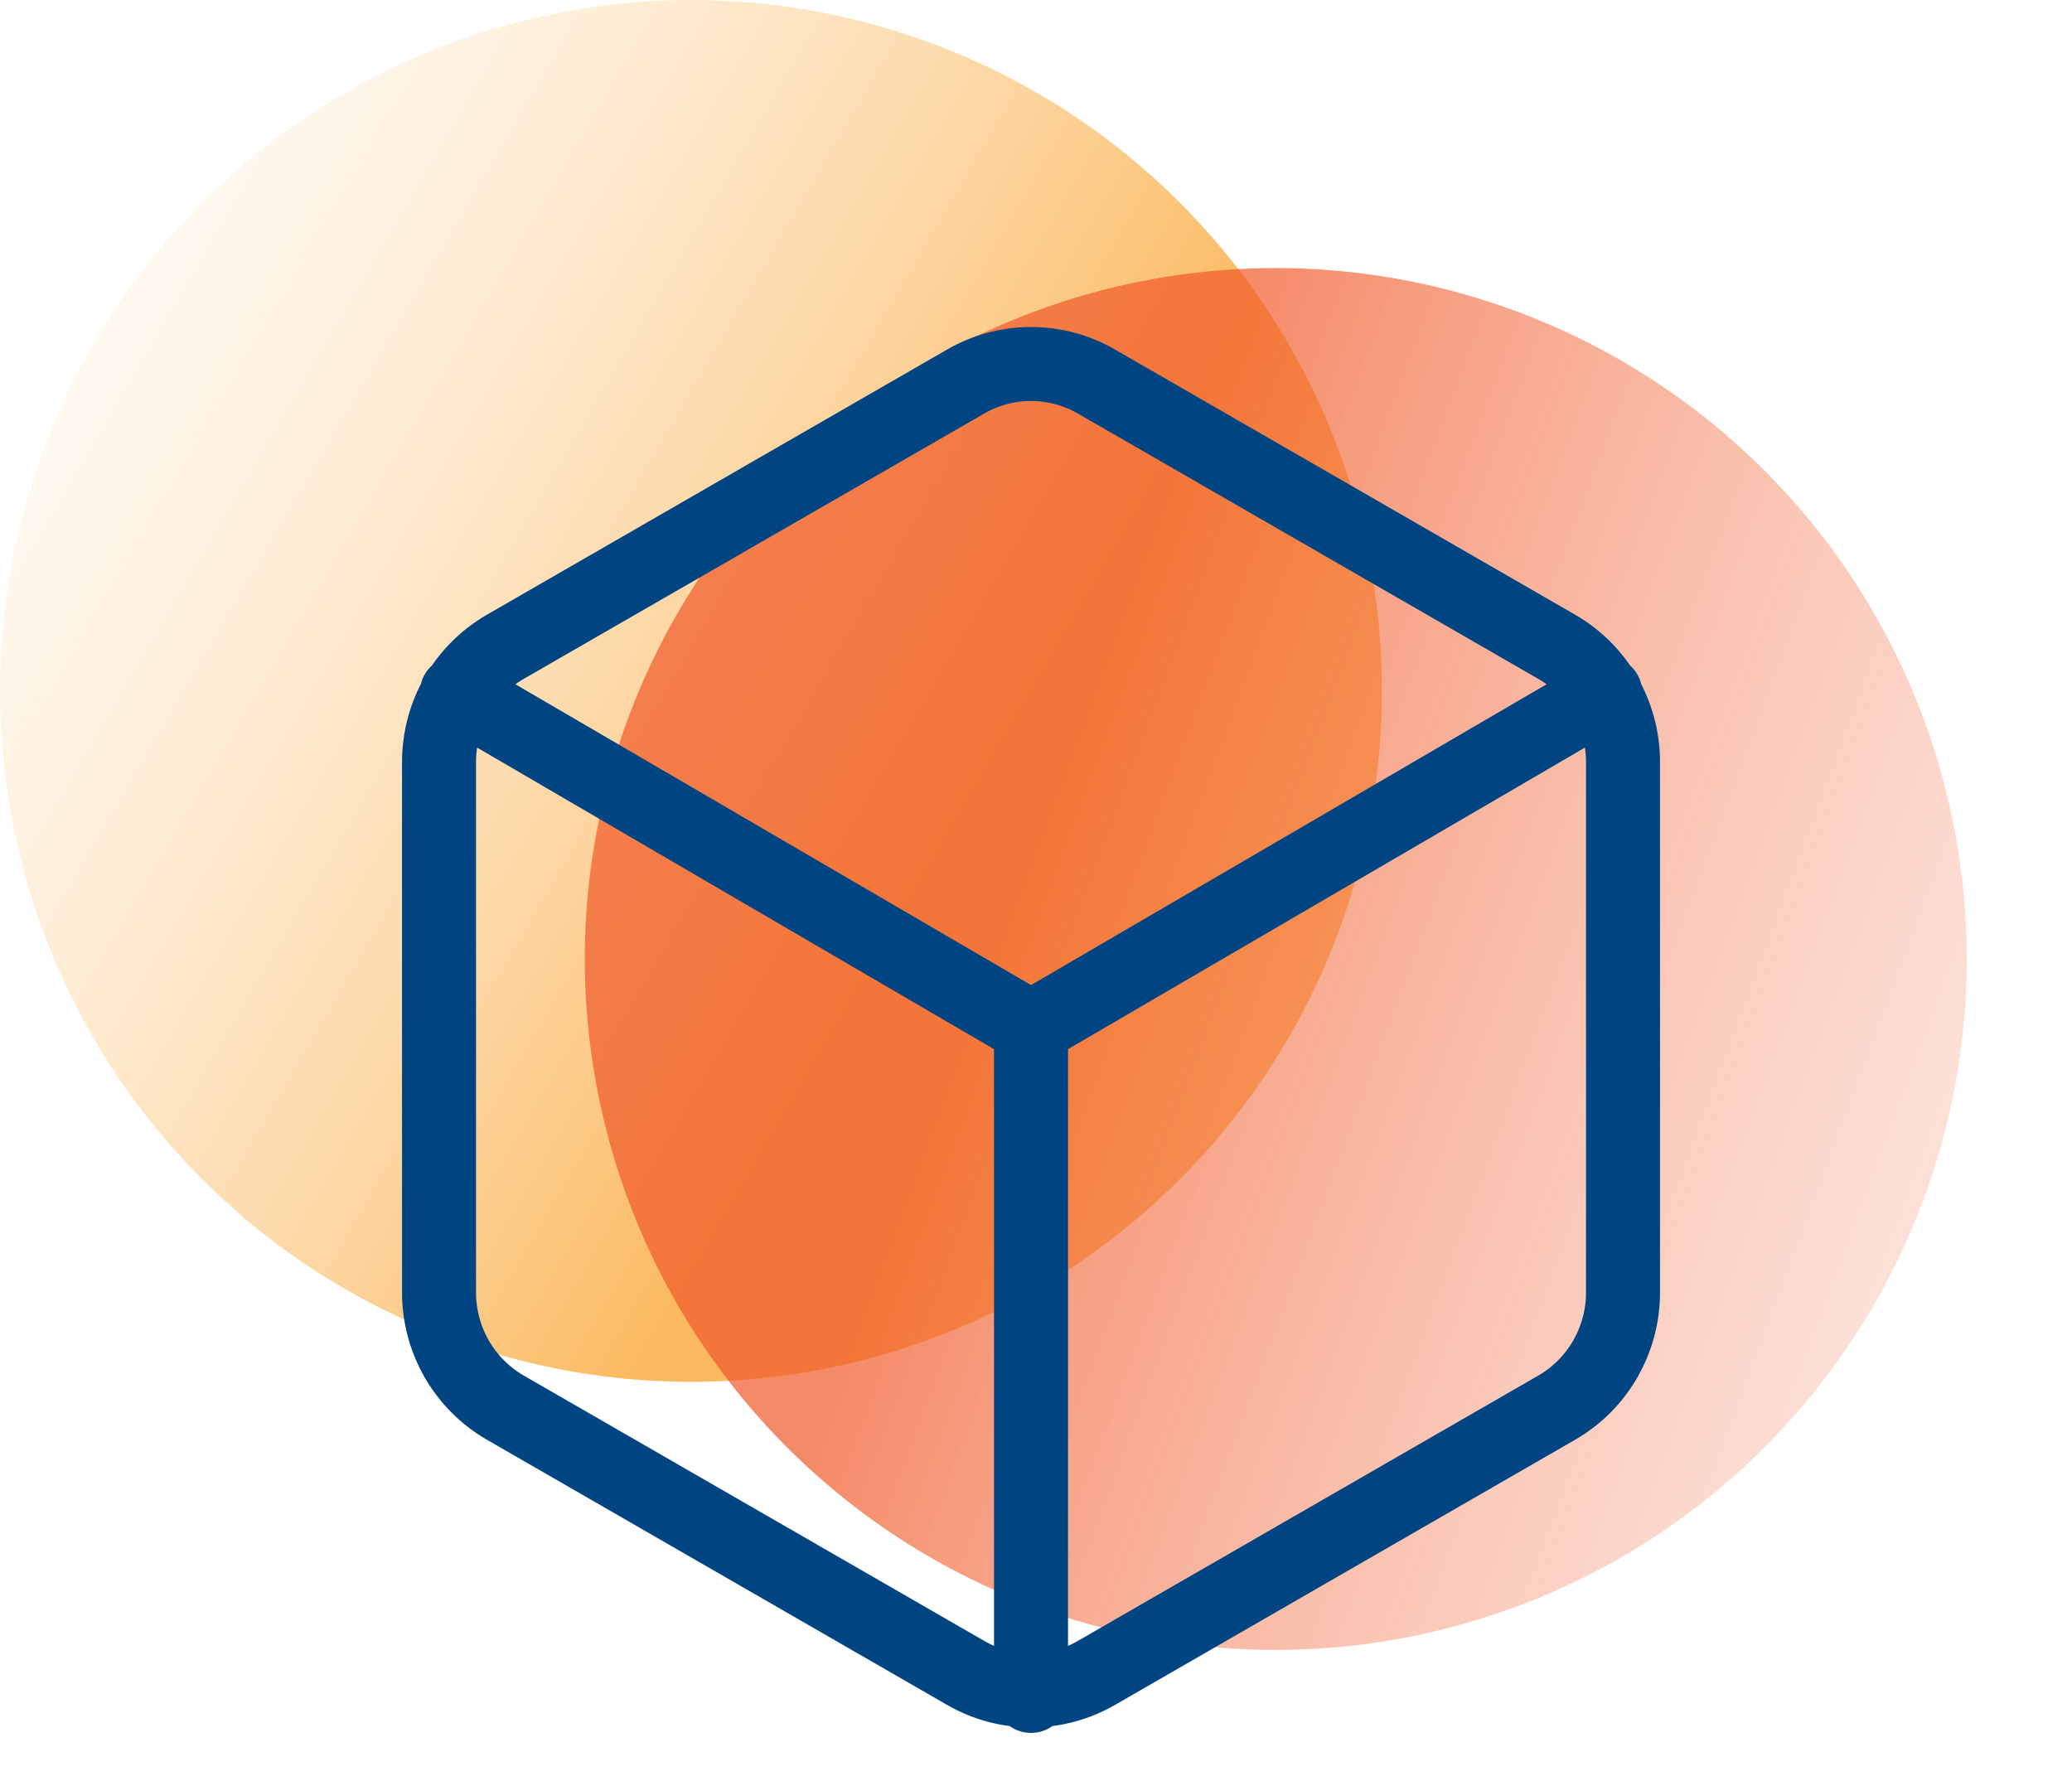<svg width="42" height="36" viewBox="0 0 42 36" fill="none" xmlns="http://www.w3.org/2000/svg">
<circle cx="14.006" cy="14.006" r="14.006" fill="url(#paint0_linear_54622_579)"/>
<circle cx="25.86" cy="19.44" r="14.006" transform="rotate(-8.579 25.86 19.44)" fill="url(#paint1_linear_54622_579)" fill-opacity="0.7"/>
<path d="M9.259 14.046L20.899 20.837L32.539 14.046M20.899 34.379V20.824M32.899 26.203V15.445C32.899 14.973 32.775 14.51 32.541 14.101C32.307 13.693 31.971 13.354 31.566 13.118L22.233 7.739C21.827 7.503 21.367 7.379 20.899 7.379C20.431 7.379 19.971 7.503 19.566 7.739L10.232 13.118C9.828 13.354 9.491 13.693 9.257 14.101C9.023 14.51 8.9 14.973 8.899 15.445V26.203C8.9 26.674 9.023 27.137 9.257 27.546C9.491 27.954 9.828 28.293 10.232 28.529L19.566 33.908C19.971 34.144 20.431 34.268 20.899 34.268C21.367 34.268 21.827 34.144 22.233 33.908L31.566 28.529C31.971 28.293 32.307 27.954 32.541 27.546C32.775 27.137 32.899 26.674 32.899 26.203Z" stroke="#004581" stroke-width="1.5" stroke-linecap="round" stroke-linejoin="round"/>
<defs>
<linearGradient id="paint0_linear_54622_579" x1="28.012" y1="22.102" x2="-5.836" y2="2.334" gradientUnits="userSpaceOnUse">
<stop offset="0.261" stop-color="#FBBA61"/>
<stop offset="1" stop-color="white" stop-opacity="0"/>
</linearGradient>
<linearGradient id="paint1_linear_54622_579" x1="55.039" y1="33.446" x2="22.173" y2="15.271" gradientUnits="userSpaceOnUse">
<stop stop-color="white" stop-opacity="0"/>
<stop offset="0.254" stop-color="#FBCEBF" stop-opacity="0.297"/>
<stop offset="1" stop-color="#F15928"/>
</linearGradient>
</defs>
</svg>
